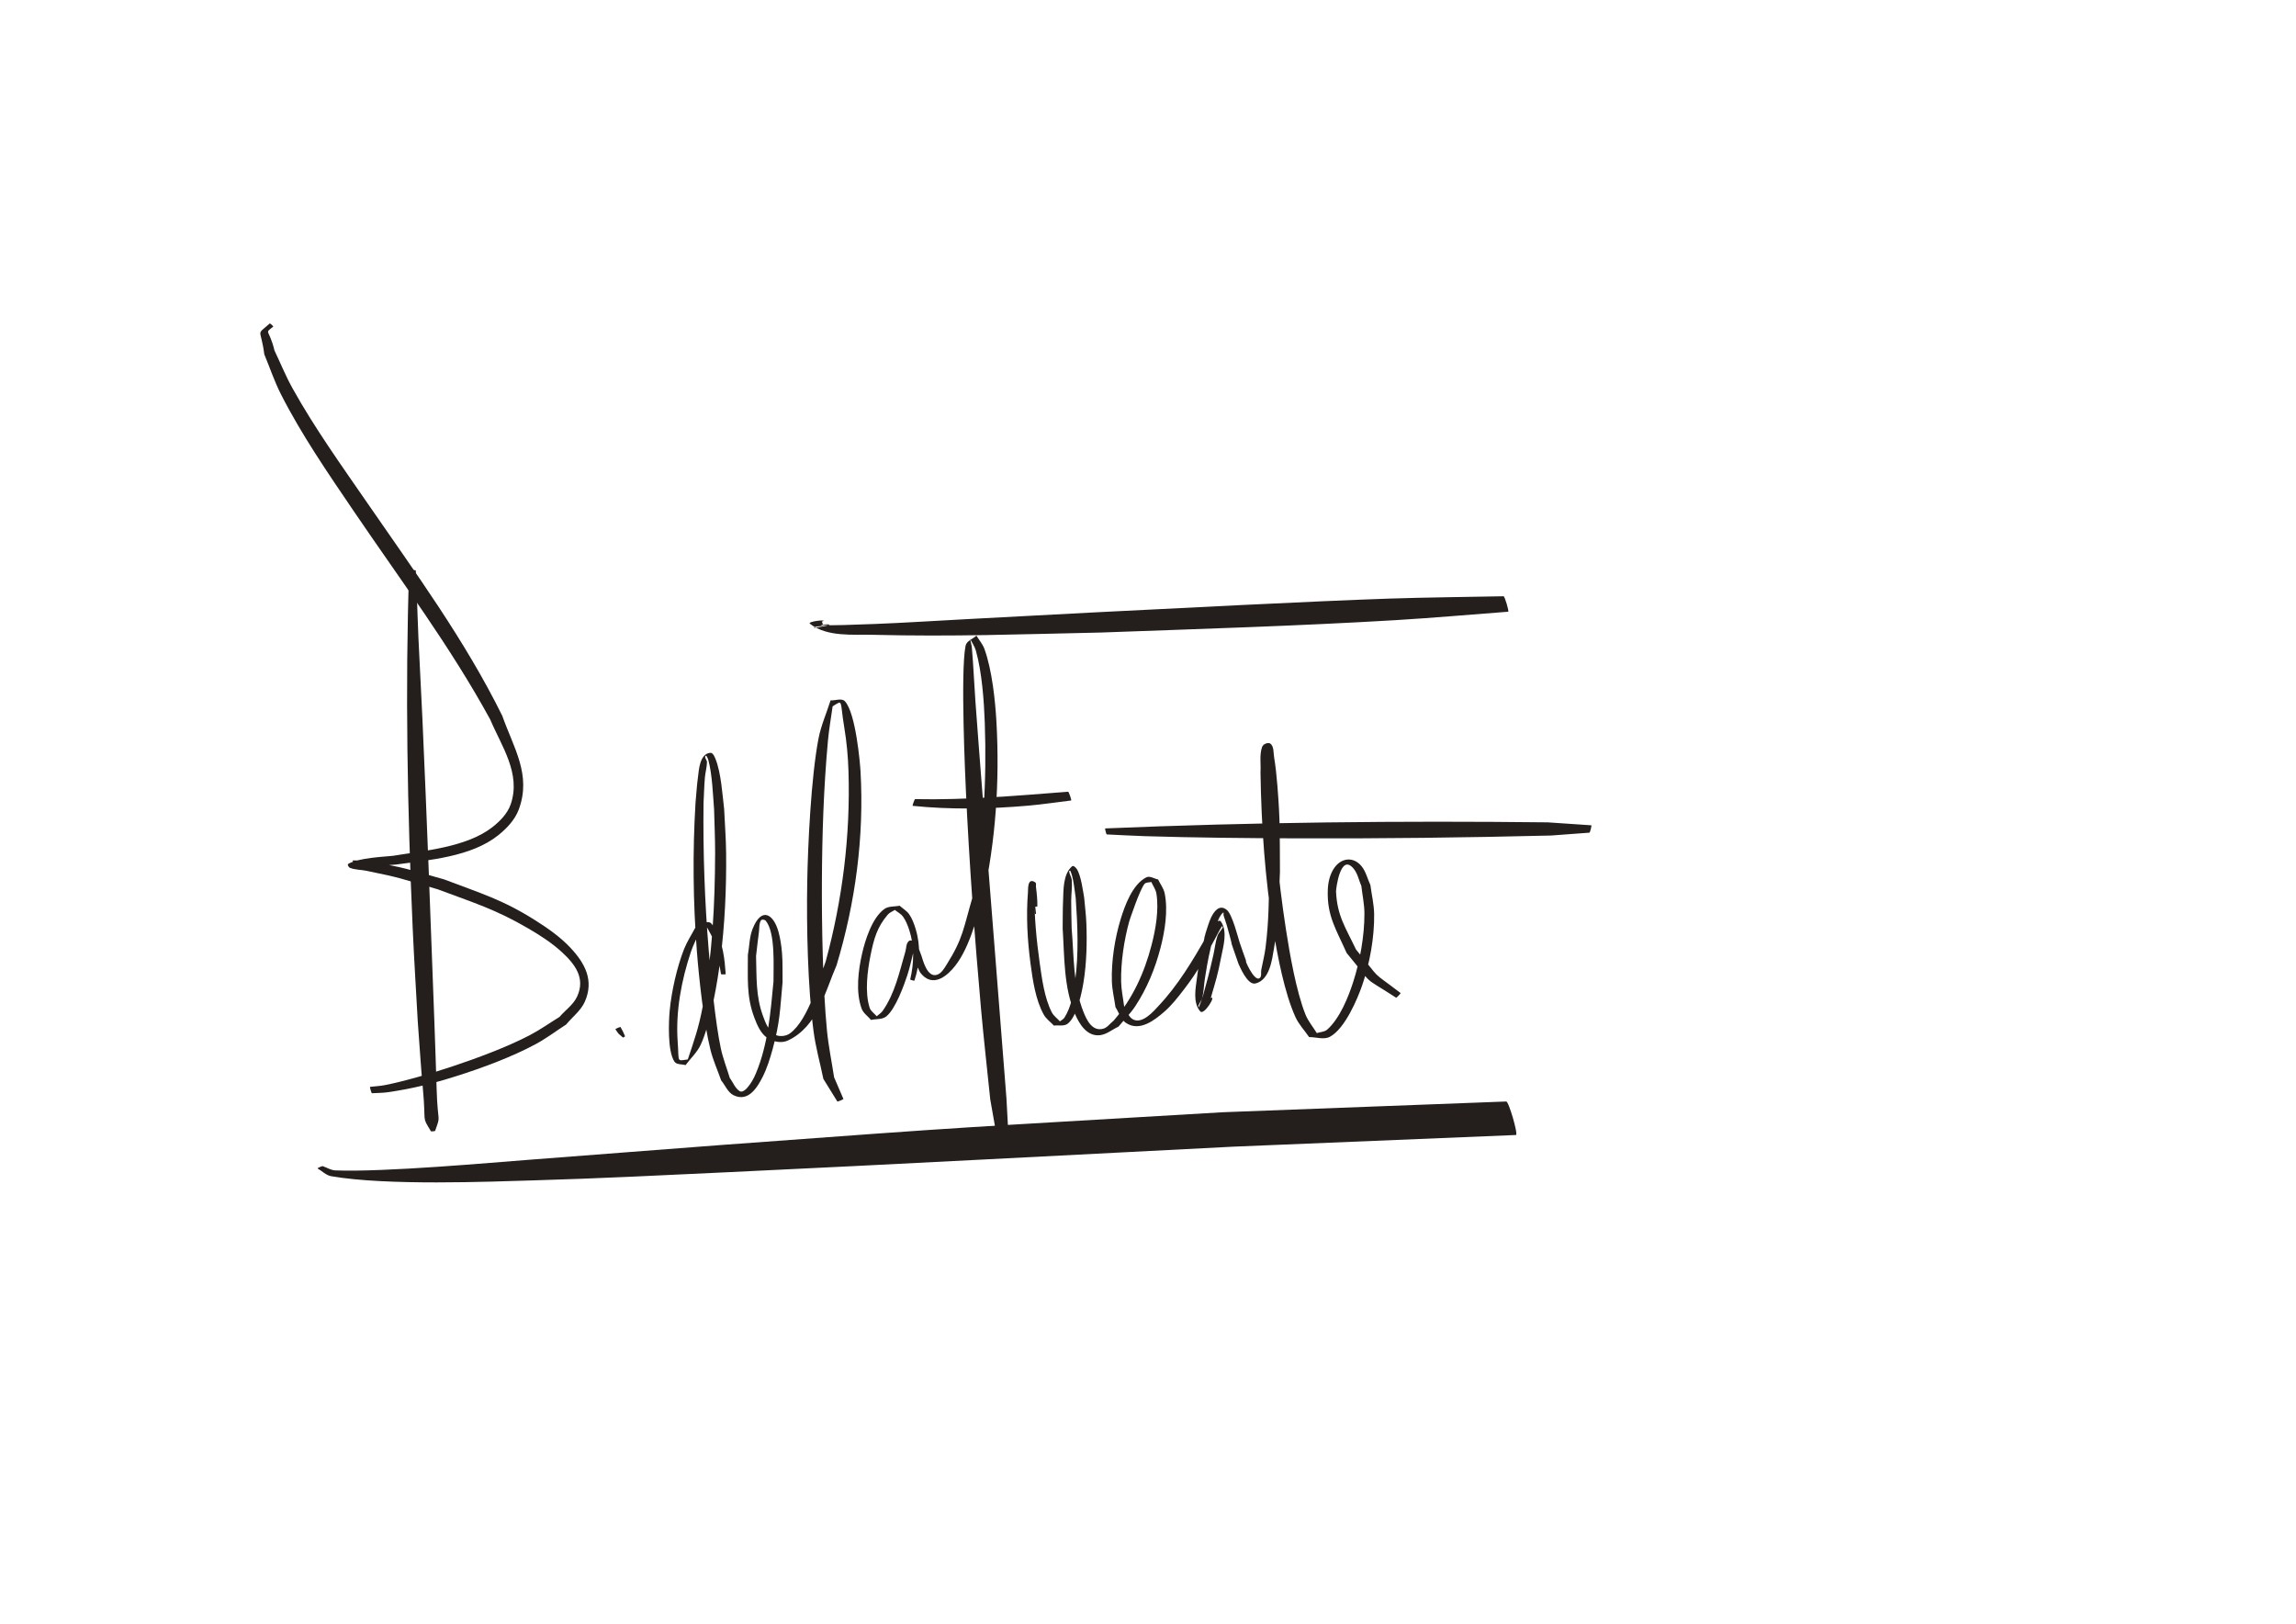 <?xml version="1.0" encoding="UTF-8" standalone="no"?>
<svg
   xmlns:dc="http://purl.org/dc/elements/1.1/"
   xmlns:cc="http://creativecommons.org/ns#"
   xmlns:rdf="http://www.w3.org/1999/02/22-rdf-syntax-ns#"
   xmlns:svg="http://www.w3.org/2000/svg"
   xmlns="http://www.w3.org/2000/svg"
   xmlns:sodipodi="http://sodipodi.sourceforge.net/DTD/sodipodi-0.dtd"
   xmlns:inkscape="http://www.inkscape.org/namespaces/inkscape"
   sodipodi:docname="firmakkkkkk.svg"
   inkscape:version="1.0 (4035a4fb49, 2020-05-01)"
   width="420.0mm"
   height="297.0mm"
   viewBox="0 0 420.0 297.0"
   version="1.1"
   id="SVGRoot">
  <defs
     id="defs10" />
  <sodipodi:namedview
     inkscape:window-maximized="0"
     inkscape:window-y="0"
     inkscape:window-x="50"
     inkscape:window-height="728"
     inkscape:window-width="1300"
     showgrid="false"
     inkscape:document-rotation="0"
     inkscape:current-layer="layer1"
     inkscape:document-units="mm"
     inkscape:cy="561.25984"
     inkscape:cx="793.70079"
     inkscape:zoom="0.4792789"
     inkscape:pageshadow="2"
     inkscape:pageopacity="0.0"
     borderopacity="1.0"
     bordercolor="#666666"
     pagecolor="#ffffff"
     id="base" />
  <g
     id="layer1"
     inkscape:groupmode="layer"
     inkscape:label="Capa 1">
    <path
       d="m 74.84,104.318 c -0.738,21.871 -0.314,43.769 0.66,65.627 0.251,5.634 0.614,11.262 0.921,16.893 0.312,4.102 0.556,8.211 0.937,12.307 0.62,6.666 -0.275,4.842 1.473,7.764 0.005,0.054 0.768,-0.02 0.763,-0.074 v 0 c 1.118,-3.18 0.465,-0.913 0.273,-7.805 -0.114,-4.103 -0.276,-8.205 -0.414,-12.308 -0.68,-18.429 -1.35,-36.859 -2.183,-55.281 -0.224,-4.947 -0.51,-9.891 -0.731,-14.838 -0.118,-2.626 -0.191,-5.253 -0.287,-7.879 -0.066,-1.464 -0.132,-2.929 -0.198,-4.393 7.94e-4,-0.086 -1.213,-0.097 -1.213,-0.011 z"
       id="path25"
       style="fill:#241f1c;stroke-width:0.265" />
    <path
       d="m 68.036,199.948 c 0.955,-0.06 1.917,-0.045 2.864,-0.179 4.471,-0.633 8.266,-1.591 12.627,-2.966 4.659,-1.469 10.165,-3.509 14.489,-5.848 1.934,-1.046 3.697,-2.383 5.545,-3.574 1.141,-1.393 2.698,-2.532 3.423,-4.18 1.7,-3.868 0.069,-6.97 -2.625,-9.847 -1.819,-1.943 -4.036,-3.5 -6.281,-4.929 -6.119,-3.895 -10.146,-5.038 -16.862,-7.594 -6.584,-1.813 -7.275,-2.247 -13.453,-3.171 -1.061,-0.159 -2.134,-0.343 -3.205,-0.29 -0.169,0.008 0.104,0.376 0.262,0.436 0.799,0.306 1.636,0.582 2.49,0.617 1.704,0.071 3.405,-0.2 5.107,-0.3 5.996,-0.808 13.787,-1.398 18.733,-5.367 1.564,-1.255 3.052,-2.824 3.75,-4.705 2.354,-6.346 -0.944,-11.252 -3.022,-17.134 C 85.065,117.113 75.946,104.683 67.241,92.059 62.516,85.207 57.56,78.302 53.501,71.003 52.265,68.78 51.309,66.411 50.213,64.116 c -0.999,-4.115 -1.945,-2.994 -0.219,-4.395 0.04,-0.046 -0.604,-0.613 -0.644,-0.567 v 0 c -2.628,2.322 -1.639,0.686 -1.002,5.648 1.003,2.412 1.829,4.905 3.009,7.236 3.755,7.421 8.705,14.602 13.346,21.438 8.534,12.571 17.683,24.773 24.982,38.14 2.016,4.802 5.684,9.874 3.735,15.493 -0.586,1.691 -1.951,3.085 -3.363,4.185 -4.72,3.678 -12.5,4.301 -18.171,5.231 -1.685,0.18 -6.296,0.367 -8.173,1.472 -0.232,0.137 0.074,0.643 0.325,0.739 0.951,0.363 2.01,0.328 3.008,0.533 6.64,1.36 5.703,1.265 13.037,3.386 6.519,2.446 10.532,3.634 16.58,7.17 2.171,1.269 4.315,2.646 6.162,4.352 2.389,2.206 4.295,4.741 2.748,8.084 -0.692,1.494 -2.156,2.49 -3.234,3.736 -1.816,1.115 -3.559,2.358 -5.449,3.344 -4.262,2.222 -9.743,4.239 -14.273,5.747 -3.412,1.136 -8.475,2.634 -12.162,3.368 -0.908,0.181 -1.84,0.216 -2.76,0.325 -0.083,0.024 0.258,1.192 0.341,1.167 z"
       id="path27"
       style="fill:#241f1c;stroke-width:0.265" />
    <path
       d="m 112.572,188.247 c 0.763,1.083 0.309,0.568 1.393,1.518 0.016,0.027 0.395,-0.201 0.378,-0.228 v 0 c -0.532,-1.195 -0.249,-0.632 -0.838,-1.695 -0.029,-0.066 -0.961,0.339 -0.933,0.405 z"
       id="path29"
       style="fill:#241f1c;stroke-width:0.265" />
    <path
       d="m 132.754,178.176 c -0.196,-2.708 -0.485,-5.696 -1.912,-8.089 -0.32,-0.537 -0.594,-1.369 -1.217,-1.429 -0.895,-0.086 -1.65,0.715 -2.475,1.073 -0.67,1.278 -1.478,2.492 -2.009,3.833 -1.318,3.325 -2.326,7.85 -2.647,11.381 -0.15,1.653 -0.442,7.294 0.89,9.235 0.399,0.582 1.347,0.42 2.02,0.63 0.923,-1.241 2.116,-2.322 2.768,-3.724 1.841,-3.958 3.1,-11.673 3.604,-15.609 0.814,-6.354 1.117,-13.034 1.052,-19.44 -0.027,-2.686 -0.241,-5.366 -0.361,-8.049 -0.296,-2.418 -0.545,-6.669 -1.604,-9.232 -0.181,-0.439 -0.47,-1.109 -0.943,-1.068 -1.976,0.172 -2.087,3.331 -2.23,4.345 -0.223,1.584 -0.307,3.184 -0.46,4.776 -0.55,9.069 -0.452,18.176 0.252,27.235 0.377,4.847 1.253,13.015 2.478,17.953 0.476,1.92 1.305,3.736 1.958,5.604 0.759,0.906 1.213,2.2 2.276,2.717 2.733,1.331 4.381,-1.525 5.302,-3.336 0.821,-1.615 1.361,-3.368 1.841,-5.116 1.351,-4.916 1.344,-7.187 1.815,-12.22 -0.033,-1.774 0.046,-3.554 -0.1,-5.322 -0.111,-1.34 -0.303,-2.684 -0.669,-3.978 -0.872,-3.083 -3.054,-4.639 -4.719,-0.446 -0.596,1.502 -0.573,3.18 -0.86,4.77 0.031,4.106 -0.315,7.463 1.167,11.412 0.519,1.384 1.157,2.906 2.374,3.747 1.039,0.718 2.611,1.019 3.756,0.488 5.492,-2.549 6.821,-8.963 8.933,-13.785 3.453,-11.495 5.057,-23.45 4.379,-35.451 -0.082,-1.447 -0.856,-10.626 -2.846,-12.808 -0.593,-0.65 -1.756,-0.119 -2.634,-0.179 -0.736,2.332 -1.748,4.595 -2.209,6.996 -1.361,7.089 -1.944,19.459 -2.061,26.279 -0.139,8.084 0.083,19.061 1.156,27.24 0.386,2.944 1.199,5.816 1.798,8.724 0.852,1.376 1.703,2.751 2.555,4.127 0.034,0.078 1.14,-0.399 1.106,-0.477 v 0 c -0.566,-1.315 -1.133,-2.63 -1.699,-3.945 -0.436,-2.857 -1.028,-5.694 -1.307,-8.571 -0.764,-7.875 -0.961,-19.313 -0.926,-27.02 0.039,-8.74 0.315,-17.326 1.111,-26.023 0.191,-2.09 0.569,-4.158 0.853,-6.237 2.001,-1.245 1.284,-1.163 2.135,3.895 0.443,2.636 0.681,5.31 0.765,7.982 0.369,11.744 -1.096,23.458 -4.171,34.791 -1.05,2.761 -3.106,10.672 -6.542,13.153 -0.77,0.556 -2.048,0.671 -2.845,0.154 -1.104,-0.716 -1.632,-2.117 -2.083,-3.352 -1.354,-3.707 -1.144,-7.094 -1.266,-10.952 0.177,-1.486 0.328,-2.975 0.531,-4.458 0.094,-0.686 -0.011,-1.461 0.359,-2.047 0.159,-0.252 0.702,-0.168 0.891,0.062 1.823,2.221 1.371,8.653 1.408,11.098 -0.541,5.668 -0.99,11.47 -3.215,16.797 -0.404,0.968 -0.926,1.912 -1.626,2.693 -0.319,0.356 -0.898,0.823 -1.311,0.582 -0.874,-0.51 -1.225,-1.611 -1.838,-2.417 -0.549,-1.812 -1.252,-3.584 -1.648,-5.436 -1.001,-4.683 -1.828,-13.304 -2.201,-17.799 -0.746,-8.995 -1.064,-18.01 -0.959,-27.035 0.083,-1.561 0.117,-3.126 0.248,-4.684 0.079,-0.941 0.361,-1.864 0.383,-2.808 0.009,-0.393 -0.492,-0.804 -0.291,-1.143 0.154,-0.26 0.453,0.441 0.535,0.731 0.721,2.561 0.867,6.721 1.055,9.044 0.063,2.653 0.196,5.305 0.189,7.958 -0.026,9.352 -0.502,18.861 -2.262,28.066 -0.782,4.089 -1.545,6.129 -2.733,9.703 -2.101,0.287 -1.575,0.595 -1.854,-3.253 -0.398,-5.486 0.692,-11.274 2.432,-16.457 0.408,-1.216 1.018,-2.355 1.527,-3.532 0.273,-0.422 0.316,-1.249 0.818,-1.267 0.53,-0.02 0.775,0.742 1.046,1.197 1.372,2.305 1.628,5.143 2.104,7.719 0,0.061 0.864,0.061 0.864,0 z"
       id="path49"
       style="fill:#241f1c;stroke-width:0.265" />
    <path
       d="m 167.269,179.356 c 1.025,-3.06 1.174,-6.365 0.22,-9.479 -0.283,-0.923 -0.619,-1.856 -1.169,-2.649 -0.448,-0.647 -1.172,-1.05 -1.758,-1.576 -0.925,0.197 -2.005,0.043 -2.776,0.592 -2.273,1.617 -3.54,5.788 -4.073,8.109 -0.693,3.019 -1.232,7.037 -0.097,10.125 0.309,0.841 1.144,1.379 1.716,2.068 0.927,-0.212 2.035,-0.048 2.782,-0.637 1.699,-1.338 3.275,-5.765 3.858,-7.538 0.428,-1.301 0.714,-2.644 1.048,-3.972 0.168,-0.667 0.571,-1.334 0.459,-2.012 -0.049,-0.299 -0.462,0.392 -0.693,0.589 0.312,1.277 0.904,4.127 1.679,5.067 1.817,2.204 3.986,1.147 5.708,-0.738 3.051,-3.342 4.319,-9.005 5.635,-12.965 2.339,-10.57 3.072,-21.422 2.473,-32.223 -0.216,-3.89 -0.795,-9.522 -2.198,-13.421 -0.321,-0.894 -0.981,-1.627 -1.471,-2.44 -0.661,0.617 -1.805,0.964 -1.983,1.851 -0.96,4.794 -0.035,24.434 0.068,26.689 0.579,12.605 1.638,27.269 2.769,39.839 0.494,5.49 1.119,10.968 1.679,16.452 0.579,3.281 1.158,6.562 1.737,9.843 0.012,0.125 1.774,-0.046 1.762,-0.17 v 0 c -0.18,-3.299 -0.359,-6.597 -0.539,-9.896 -1.448,-18.736 -2.965,-37.466 -4.425,-56.201 -0.426,-5.465 -0.854,-10.931 -1.25,-16.398 -0.235,-3.241 -0.361,-6.489 -0.642,-9.726 -0.052,-0.594 -0.236,-1.17 -0.354,-1.754 0.359,0.735 0.854,1.417 1.077,2.204 1.118,3.954 1.49,9.236 1.63,13.145 0.381,10.615 -0.237,21.275 -2.171,31.726 -1.723,5.841 -1.752,7.712 -4.762,12.49 -0.462,0.733 -0.941,1.622 -1.756,1.918 -1.89,0.686 -2.689,-2.933 -2.885,-3.431 -0.321,-0.811 -0.588,-1.642 -0.883,-2.463 -0.474,-0.09 -1.048,-0.576 -1.421,-0.27 -0.537,0.442 -0.461,1.312 -0.657,1.979 -1.091,3.718 -1.88,7.581 -4.153,10.82 -0.278,0.396 -0.724,0.642 -1.086,0.963 -0.429,-0.519 -1.084,-0.915 -1.288,-1.556 -0.918,-2.878 -0.394,-6.783 0.159,-9.553 0.605,-3.028 1.204,-5.191 3.165,-7.48 0.335,-0.392 0.858,-0.572 1.287,-0.857 0.499,0.411 1.119,0.708 1.496,1.233 0.52,0.723 0.852,1.576 1.132,2.422 0.975,2.954 0.885,6.085 0.183,9.074 -0.015,0.054 0.752,0.262 0.766,0.208 z"
       id="path51"
       style="fill:#241f1c;stroke-width:0.265" />
    <path
       d="m 150.326,113.693 c 1.504,-0.483 -2.75,-0.061 -2.17,0.39 3.159,2.458 7.902,1.932 11.419,2.019 14.883,0.367 26.591,-0.093 41.807,-0.415 17.616,-0.64 36.269,-1.212 53.879,-2.263 6.882,-0.411 13.75,-1.029 20.625,-1.543 0.2,-0.06 -0.647,-2.888 -0.847,-2.828 v 0 c -6.984,0.143 -13.971,0.196 -20.952,0.429 -13.725,0.458 -40.187,1.836 -53.774,2.515 -7.945,0.42 -15.889,0.842 -23.834,1.261 -5.449,0.288 -10.895,0.645 -16.347,0.86 -20.069,0.793 -1.96,-0.698 -11.224,0.725 -0.093,0.014 0.13,-0.135 0.195,-0.203 0.484,-0.062 0.969,-0.124 1.453,-0.186 0.054,-0.016 -0.175,-0.777 -0.229,-0.761 z"
       id="path53"
       style="fill:#241f1c;stroke-width:0.265" />
    <path
       d="m 166.951,147.388 c 6.985,0.716 14.062,0.574 21.051,-0.028 2.656,-0.229 5.295,-0.636 7.942,-0.954 0.113,-0.039 -0.442,-1.64 -0.555,-1.601 v 0 c -9.311,0.72 -18.641,1.544 -27.99,1.353 -0.087,-0.032 -0.534,1.198 -0.447,1.23 z"
       id="path55"
       style="fill:#241f1c;stroke-width:0.265" />
    <path
       d="m 188.9,163.962 c 0.207,2.017 0.087,0.951 0.366,3.195 0.002,0.018 0.258,-0.008 0.256,-0.026 v 0 c -0.259,-2.25 -0.108,-1.187 -0.435,-3.192 -0.002,-0.013 -0.189,0.009 -0.187,0.022 z"
       id="path61"
       style="fill:#241f1c;stroke-width:0.265" />
    <path
       d="m 189.76,165.774 c 0.021,-1.179 -0.101,-2.36 -0.252,-3.528 -0.038,-0.29 0.105,-0.705 -0.138,-0.868 -1.498,-1.004 -1.281,1.456 -1.329,1.779 -0.349,4.389 -0.105,8.823 0.481,13.181 0.393,2.925 0.914,6.558 2.411,9.236 0.444,0.796 1.238,1.337 1.857,2.006 0.839,-0.116 1.844,0.167 2.517,-0.348 1.748,-1.338 2.611,-5.868 2.881,-7.495 0.58,-3.492 0.676,-7.372 0.535,-10.899 -0.063,-1.566 -0.268,-3.124 -0.402,-4.686 -0.19,-1.002 -0.559,-4.049 -1.353,-5.222 -0.185,-0.273 -0.616,-0.697 -0.865,-0.48 -1.685,1.465 -1.551,4.393 -1.636,6.227 -0.08,1.706 -0.051,3.415 -0.077,5.122 0.339,5.211 0.165,10.799 2.286,15.714 0.749,1.736 2.137,4.085 4.526,3.82 1.24,-0.138 2.266,-1.045 3.399,-1.567 1.016,-1.233 2.167,-2.366 3.048,-3.699 2.174,-3.291 3.663,-6.939 4.651,-10.746 0.779,-3.002 1.395,-6.78 0.752,-9.929 -0.188,-0.92 -0.805,-1.697 -1.208,-2.546 -0.717,-0.128 -1.501,-0.71 -2.152,-0.383 -2.552,1.285 -3.947,5.238 -4.662,7.547 -1.094,3.537 -1.747,7.734 -1.639,11.448 0.046,1.598 0.441,3.167 0.661,4.751 0.624,0.949 0.938,2.203 1.873,2.848 2.522,1.739 5.313,-0.508 7.036,-1.996 1.406,-1.214 2.549,-2.711 3.682,-4.183 2.609,-3.389 3.514,-5.343 5.507,-8.979 0.459,-0.828 0.853,-1.694 1.376,-2.483 0.044,-0.066 0.184,0.111 0.15,0.183 -0.26,0.555 -0.772,0.982 -0.969,1.562 -0.385,1.134 -0.486,2.345 -0.753,3.512 -0.855,3.746 -0.959,3.994 -1.921,7.542 -0.246,0.665 -0.436,1.354 -0.739,1.995 -0.042,0.088 -0.103,-0.193 -0.069,-0.285 0.186,-0.503 0.583,-0.924 0.708,-1.446 0.271,-1.134 0.287,-2.316 0.468,-3.468 0.611,-3.89 0.75,-4.238 1.591,-8.019 0.233,-0.732 0.757,-3.325 1.757,-4.081 0.143,-0.108 0.033,0.359 0.082,0.531 0.176,0.615 0.418,1.21 0.592,1.826 1.796,6.335 -0.119,0.468 2.132,7.019 0.166,0.301 1.592,3.944 3.094,3.588 2.648,-0.628 3.043,-4.456 3.37,-6.262 0.878,-4.849 0.888,-9.177 1.117,-14.121 -0.047,-6.958 0.075,-9.028 -0.466,-15.778 -0.141,-1.759 -0.32,-3.517 -0.606,-5.259 -0.135,-0.827 -0.01,-1.891 -0.654,-2.427 -0.424,-0.353 -1.36,0.078 -1.542,0.598 -0.512,1.47 -0.193,3.108 -0.289,4.661 0.148,9.712 0.831,19.445 2.382,29.041 0.725,4.486 2.021,11.332 4.018,15.706 0.613,1.341 1.665,2.434 2.497,3.65 1.266,-0.021 2.681,0.532 3.799,-0.062 2.761,-1.466 5.066,-6.992 5.905,-9.413 1.383,-3.993 2.246,-8.77 2.187,-13.014 -0.025,-1.79 -0.458,-3.551 -0.686,-5.326 -0.543,-1.151 -0.82,-2.471 -1.63,-3.453 -1.411,-1.71 -3.583,-1.613 -4.942,0.274 -0.812,1.129 -1.16,2.602 -1.218,3.992 -0.201,4.826 1.545,7.322 3.447,11.619 5.405,6.504 2.343,3.832 9.047,8.174 0.06,0.058 0.879,-0.795 0.819,-0.853 v 0 c -5.887,-4.484 -3.128,-1.87 -8.157,-7.965 -1.898,-4.003 -3.477,-6.178 -3.651,-10.65 -0.013,-0.331 0.787,-7.194 3.267,-4.069 0.701,0.884 0.909,2.065 1.364,3.098 0.187,1.678 0.557,3.346 0.562,5.035 0.012,4.079 -0.812,8.68 -2.058,12.544 -0.877,2.72 -2.427,6.622 -4.743,8.69 -0.501,0.447 -1.273,0.43 -1.909,0.645 -0.69,-1.13 -1.577,-2.161 -2.071,-3.389 -1.71,-4.259 -2.898,-11.243 -3.56,-15.479 -1.491,-9.541 -2.25,-19.172 -3.1,-28.784 -0.076,-1.409 0.056,-2.845 -0.229,-4.227 -0.078,-0.376 -0.697,-1.182 -0.814,-0.816 -0.238,0.746 0.26,1.546 0.331,2.326 0.635,6.929 0.688,13.902 0.775,20.853 -0.13,5.146 -0.074,8.865 -0.711,13.883 -0.173,1.363 -0.519,2.699 -0.781,4.048 -0.1,0.512 0.123,1.235 -0.304,1.534 -1.059,0.741 -2.989,-3.956 -2.423,-3.027 -0.414,-1.178 -0.85,-2.348 -1.241,-3.534 -0.248,-0.753 -1.318,-5.055 -2.309,-5.893 -1.417,-1.198 -2.431,0.392 -2.885,1.326 -0.455,0.936 -0.694,1.962 -1.04,2.942 -0.824,3.592 -1.119,4.455 -1.568,8.168 -0.21,1.734 -0.822,4.504 0.62,6.112 0.69,0.769 3.023,-3.109 1.906,-2.442 0.987,-3.434 1.226,-4.002 1.937,-7.649 0.349,-1.789 1.194,-4.559 -0.085,-6.365 -0.724,-1.022 -4.198,4.167 -2.606,2.707 -2.597,4.515 -5.21,8.929 -8.808,12.748 -0.698,0.741 -2.954,3.491 -4.742,2.403 -0.803,-0.489 -1.029,-1.574 -1.543,-2.361 -0.182,-1.496 -0.516,-2.982 -0.545,-4.489 -0.07,-3.587 0.537,-7.596 1.486,-11.041 0.052,-0.19 1.956,-5.9 2.804,-6.852 0.284,-0.319 0.822,-0.228 1.233,-0.342 0.31,0.708 0.806,1.361 0.93,2.123 0.489,3.006 -0.149,6.577 -0.888,9.422 -1.32,5.085 -3.481,9.838 -6.942,13.822 -0.628,0.489 -1.119,1.25 -1.885,1.467 -2.033,0.575 -3.039,-1.613 -3.598,-2.994 -1.956,-4.836 -1.75,-10.27 -2.192,-15.355 -0.028,-1.682 -0.089,-3.365 -0.083,-5.047 0.004,-1.245 0.202,-2.492 0.113,-3.734 -0.041,-0.566 -0.408,-1.067 -0.497,-1.627 -0.013,-0.083 0.184,-0.199 0.219,-0.123 0.248,0.54 0.393,1.126 0.509,1.709 0.215,1.083 0.322,2.184 0.483,3.276 0.348,5.086 0.569,10.12 -0.116,15.198 -0.31,2.302 -0.687,4.676 -1.951,6.684 -0.189,0.301 -0.554,0.445 -0.831,0.668 -0.496,-0.555 -1.148,-1.002 -1.487,-1.664 -1.333,-2.597 -1.803,-6.179 -2.195,-8.947 -0.607,-4.285 -1.014,-8.633 -0.985,-12.964 -0.011,-0.443 0.161,-0.93 -0.033,-1.328 -0.128,-0.264 -0.558,-0.547 -0.796,-0.376 -0.23,0.166 0.111,0.556 0.161,0.834 0.209,1.164 0.34,2.346 0.682,3.481 0.005,0.038 0.541,-0.028 0.536,-0.066 z"
       id="path63"
       style="fill:#241f1c;stroke-width:0.265" />
    <path
       d="m 202.455,152.612 c 2.323,0.106 4.645,0.246 6.969,0.318 9.013,0.279 18.463,0.366 27.439,0.4 15.636,0.059 31.256,-0.133 46.886,-0.518 2.335,-0.174 4.67,-0.348 7.005,-0.521 0.095,0.025 0.443,-1.323 0.347,-1.348 v 0 c -2.662,-0.18 -5.324,-0.359 -7.986,-0.539 -26.983,-0.301 -53.982,-0.029 -80.944,1.11 -0.078,0.02 0.205,1.119 0.282,1.099 z"
       id="path65"
       style="fill:#241f1c;stroke-width:0.265" />
    <path
       d="m 58.079,213.696 c 0.836,0.476 1.56,1.265 2.509,1.429 10.225,1.772 28.976,0.993 36.901,0.765 12.003,-0.344 23.997,-0.951 35.992,-1.513 30.718,-1.439 61.424,-3.111 92.136,-4.656 17.233,-0.711 34.465,-1.423 51.698,-2.134 0.433,-0.127 -1.359,-6.253 -1.792,-6.127 v 0 c -17.279,0.655 -34.558,1.309 -51.836,1.964 -51.628,3.076 -41.921,2.307 -91.747,5.991 -11.851,0.876 -23.695,1.848 -35.545,2.734 -5.982,0.447 -26.107,2.27 -35.06,1.912 -0.809,-0.032 -1.535,-0.517 -2.302,-0.776 -0.029,-0.067 -0.982,0.342 -0.953,0.409 z"
       id="path67"
       style="fill:#241f1c;stroke-width:0.265" />
  </g>
</svg>
